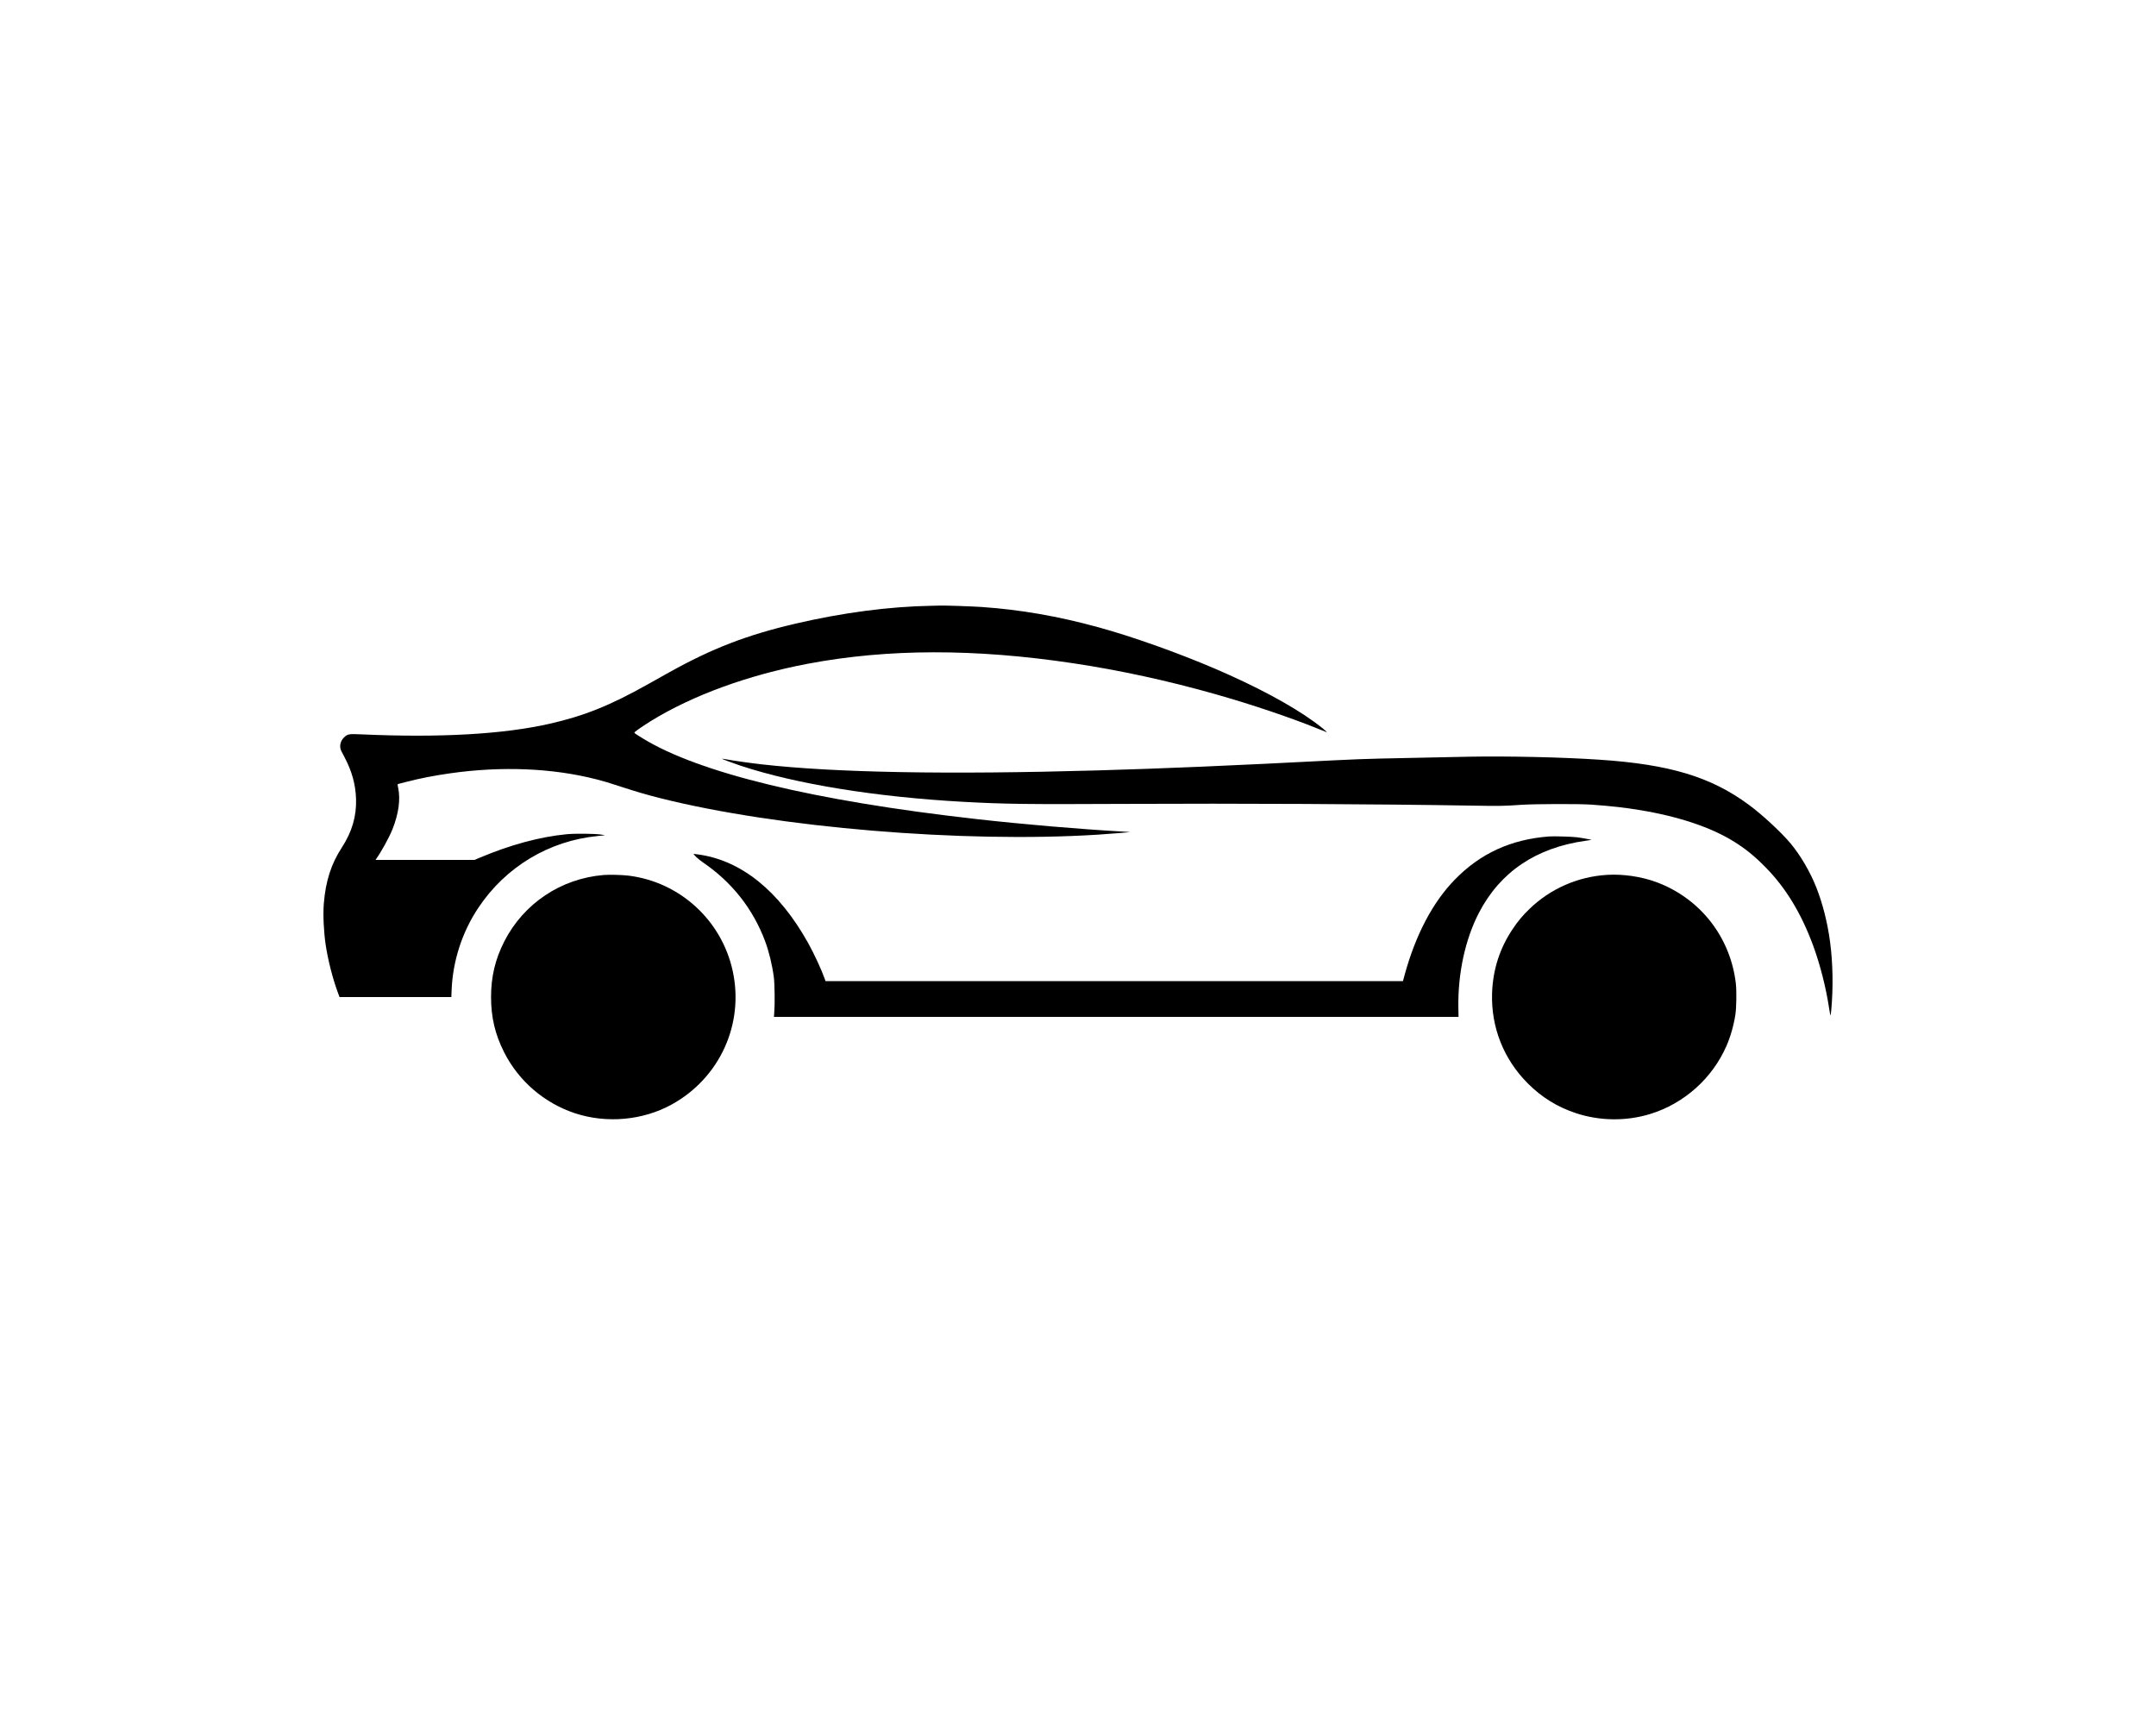 <?xml version="1.0" standalone="no"?>
<!DOCTYPE svg PUBLIC "-//W3C//DTD SVG 20010904//EN"
 "http://www.w3.org/TR/2001/REC-SVG-20010904/DTD/svg10.dtd">
<svg version="1.0" xmlns="http://www.w3.org/2000/svg"
 width="5000pt" height="4000pt" viewBox="0 0 5000 4000"
 preserveAspectRatio="xMidYMid meet">

<g transform="translate(0,4000) scale(0.1,-0.1)"
fill="#000000" stroke="none">
<path d="M21605 25953 c-979 -17 -2062 -159 -3155 -414 -1129 -263 -1936 -575
-2935 -1132 -132 -74 -355 -198 -495 -277 -879 -493 -1479 -733 -2280 -914
-1075 -243 -2544 -326 -4346 -245 -308 14 -336 9 -419 -74 -86 -86 -110 -213
-59 -313 11 -21 45 -86 75 -144 173 -331 255 -630 266 -965 13 -400 -93 -763
-328 -1125 -251 -387 -378 -782 -420 -1310 -20 -257 -1 -654 46 -965 53 -345
163 -774 277 -1082 l42 -113 1297 0 1296 0 6 158 c27 679 244 1349 620 1912
634 951 1640 1555 2774 1665 81 8 153 15 158 16 6 1 -28 8 -75 15 -143 24
-605 29 -805 10 -621 -59 -1316 -247 -2025 -547 l-115 -49 -1149 0 -1148 0 16
23 c123 173 298 492 376 684 143 357 190 693 135 958 -19 90 -19 92 7 98 13 3
93 23 178 46 308 80 647 147 1025 200 1192 169 2371 120 3385 -140 200 -52
269 -72 595 -179 328 -107 573 -179 890 -259 2706 -682 7010 -1042 10135 -846
235 15 762 57 757 61 -1 1 -92 7 -202 13 -996 57 -2284 167 -3350 287 -3770
423 -6446 1070 -7750 1873 -196 120 -202 125 -187 144 21 24 221 162 374 256
970 598 2255 1067 3643 1330 1849 350 3873 354 6155 11 1075 -161 2202 -406
3290 -715 848 -240 1748 -544 2390 -805 96 -40 184 -74 195 -77 30 -9 -131
125 -285 237 -539 391 -1356 829 -2305 1235 -879 376 -1916 744 -2700 959
-941 258 -1798 407 -2707 471 -219 15 -838 36 -958 33 -36 -1 -128 -3 -205 -5z"/>
<path d="M34050 22453 c-74 -1 -461 -9 -860 -18 -399 -8 -934 -20 -1190 -25
-256 -5 -728 -23 -1050 -40 -2411 -125 -3962 -191 -5510 -235 -3477 -99 -6067
-52 -7775 141 -249 28 -646 84 -809 114 -60 11 -111 18 -113 16 -6 -5 253
-102 434 -162 1291 -427 3152 -728 5198 -839 953 -51 1423 -57 3675 -46 2685
13 5875 -3 8080 -40 665 -11 731 -10 1155 19 319 21 1343 24 1620 4 467 -34
779 -69 1135 -128 894 -148 1645 -400 2175 -731 273 -170 486 -344 740 -604
464 -474 823 -1068 1095 -1809 162 -441 299 -980 371 -1462 13 -87 27 -158 30
-158 3 0 11 57 18 128 48 531 38 1091 -29 1592 -59 437 -169 874 -316 1247
-142 362 -366 746 -597 1023 -217 260 -654 665 -968 897 -878 649 -1838 939
-3469 1047 -852 57 -2107 86 -3040 69z"/>
<path d="M35930 20604 c-887 -65 -1604 -394 -2200 -1010 -506 -523 -898 -1269
-1151 -2186 l-43 -158 -6696 0 -6696 0 -18 53 c-72 206 -247 584 -385 831
-672 1205 -1544 1910 -2536 2051 -55 8 -106 15 -114 15 -29 0 108 -128 214
-200 668 -455 1156 -1073 1437 -1820 90 -242 166 -551 204 -840 20 -150 26
-629 10 -817 l-8 -103 7939 0 7938 0 -4 216 c-13 792 159 1585 478 2199 492
948 1328 1511 2481 1670 63 9 120 17 125 19 16 4 -215 46 -343 62 -116 14
-525 26 -632 18z"/>
<path d="M13997 19710 c-989 -83 -1851 -659 -2301 -1538 -211 -415 -307 -816
-308 -1287 0 -476 93 -870 304 -1287 335 -664 929 -1175 1638 -1411 735 -244
1580 -168 2252 204 1113 616 1682 1869 1408 3104 -258 1169 -1226 2053 -2411
2200 -156 19 -441 26 -582 15z"/>
<path d="M37265 19713 c-675 -42 -1310 -321 -1793 -788 -160 -154 -268 -283
-391 -467 -300 -446 -459 -941 -478 -1483 -27 -793 268 -1538 831 -2100 321
-321 681 -543 1106 -685 558 -186 1176 -193 1735 -20 780 241 1432 822 1761
1571 95 216 170 477 209 729 25 161 31 550 11 724 -125 1077 -826 1973 -1840
2350 -346 129 -778 193 -1151 169z"/>
</g>
</svg>
